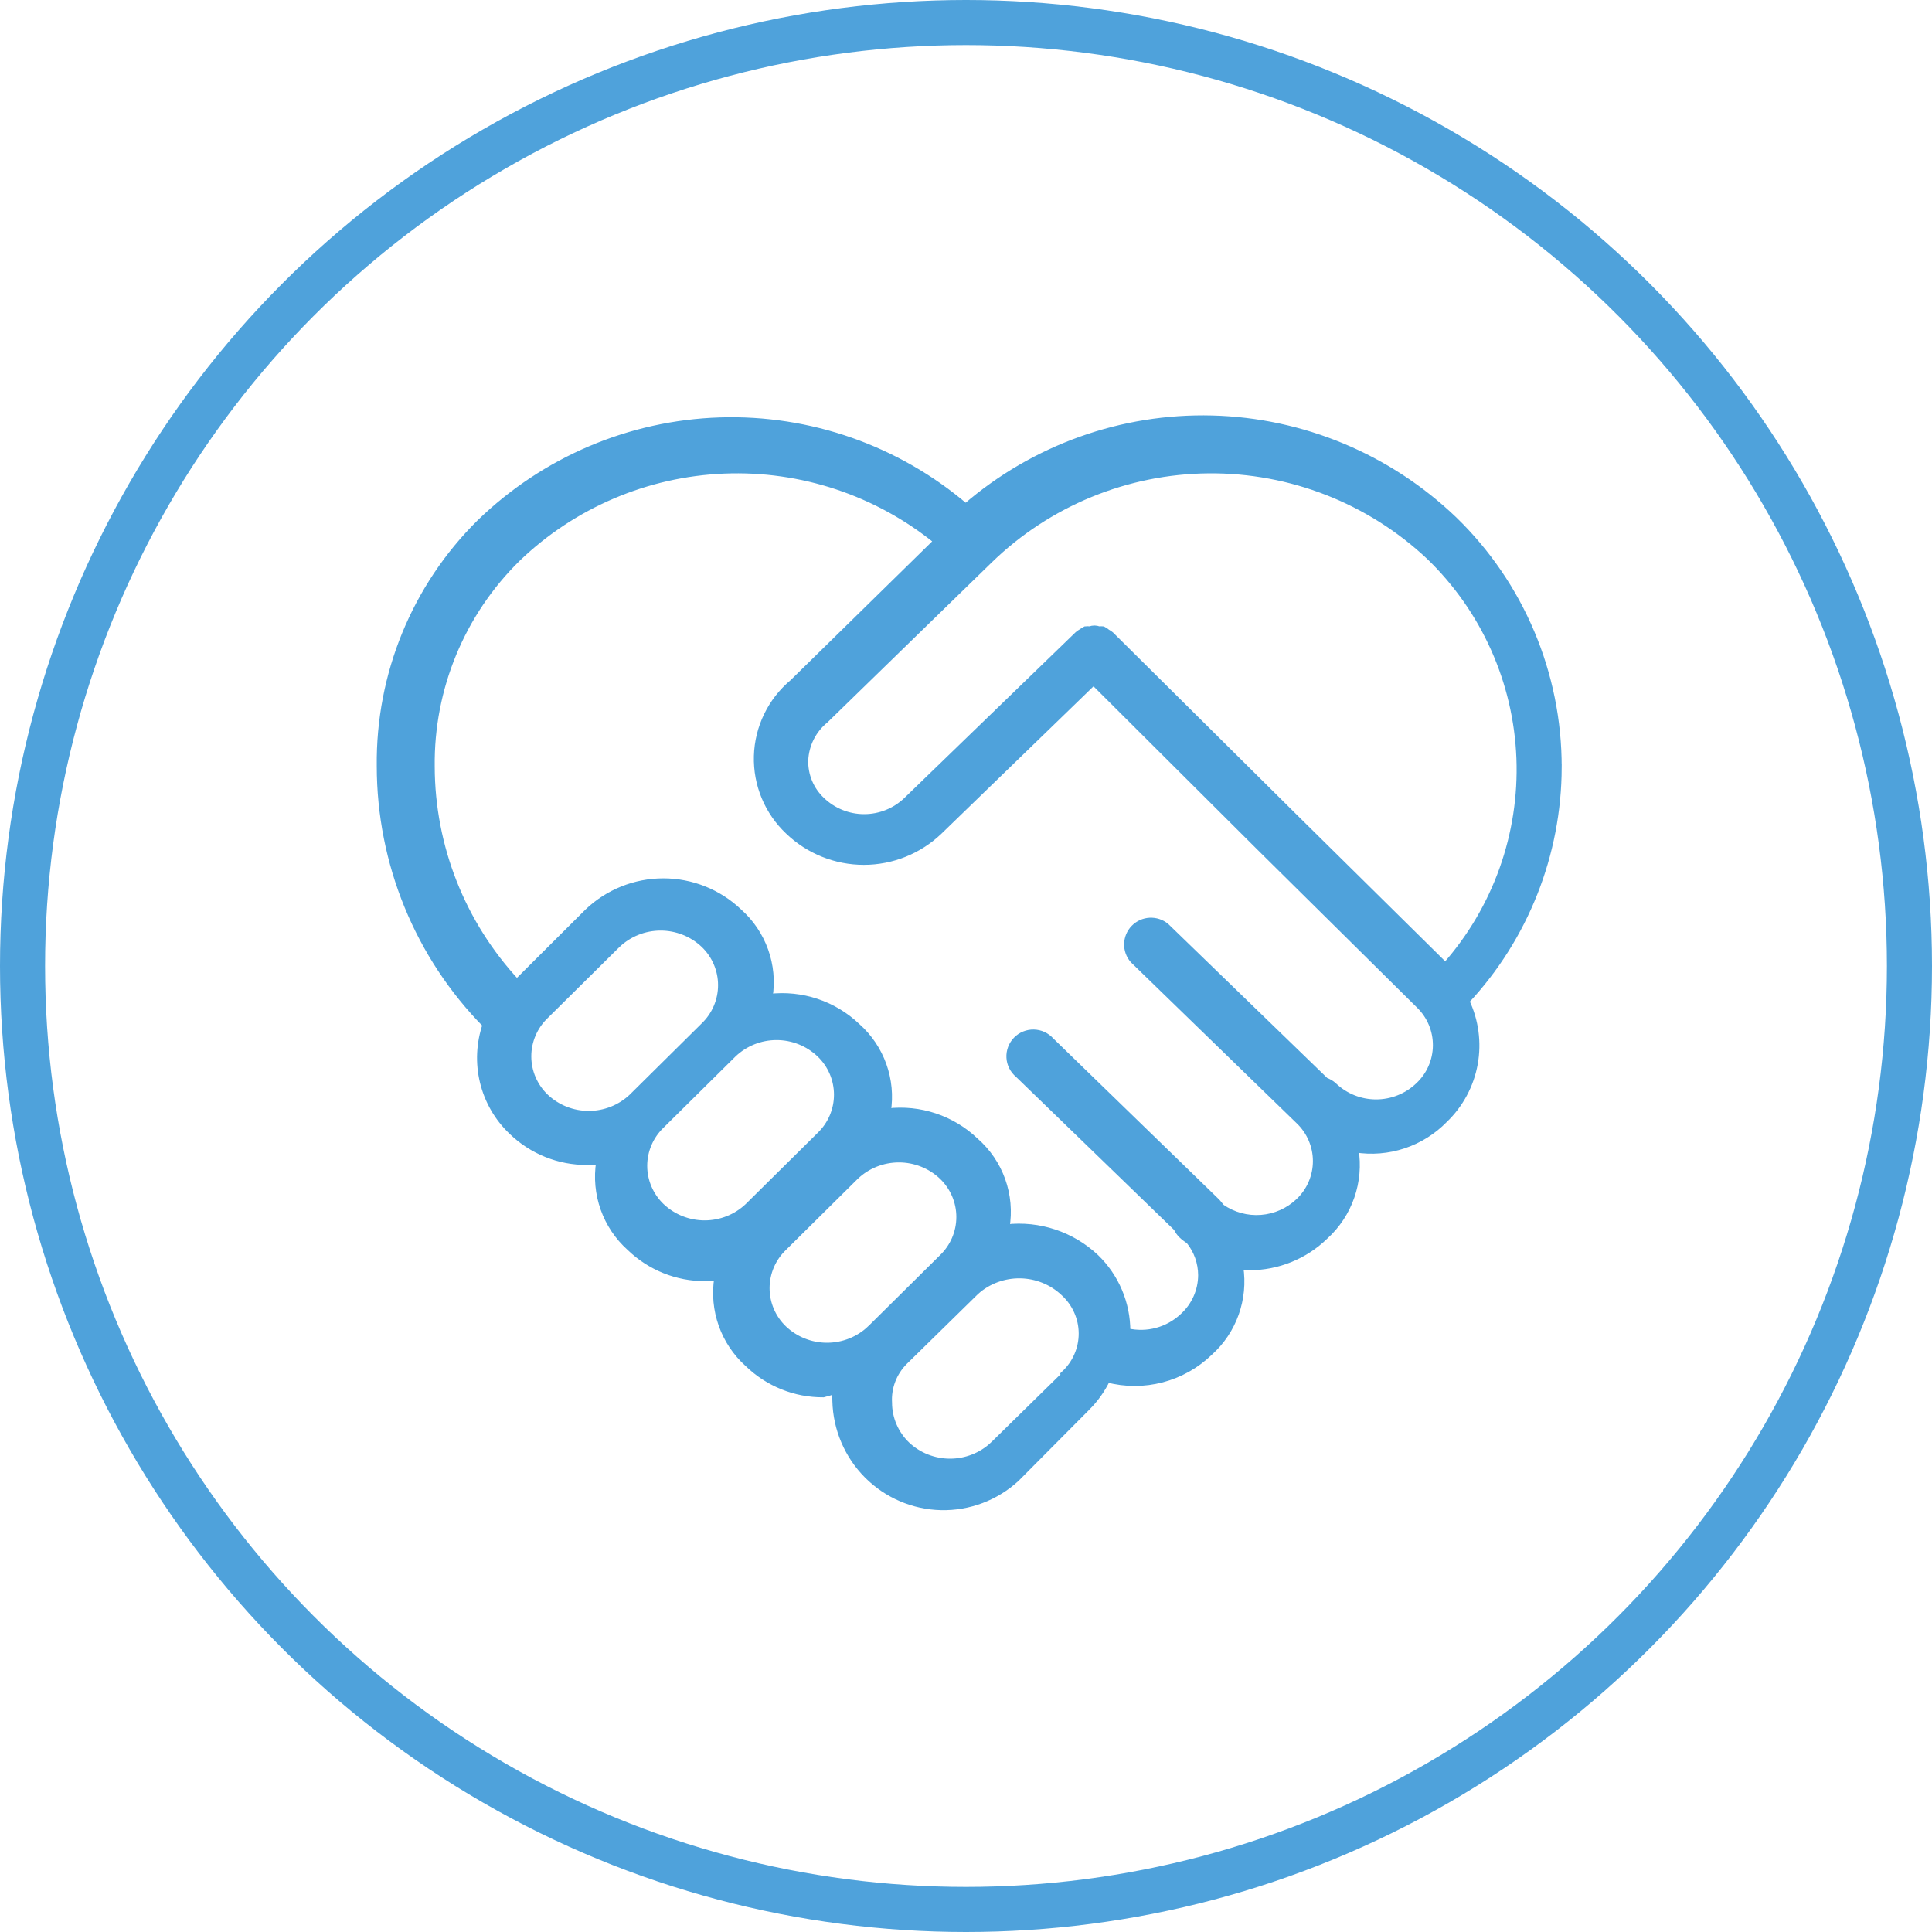 <?xml version="1.0" encoding="UTF-8"?>
<svg width="300px" height="300px" viewBox="0 0 300 300" version="1.1" xmlns="http://www.w3.org/2000/svg" xmlns:xlink="http://www.w3.org/1999/xlink">
    <title>PI_Community</title>
    <g id="PI_Community" stroke="none" stroke-width="1" fill="none" fill-rule="evenodd">
        <circle id="Oval" stroke="#4FA2DB" stroke-width="7" fill="" cx="150" cy="150" r="146.5"></circle>
        <path d="M241.998,119.172 C242.024,104.645 236.154,90.737 225.748,80.666 C215.599,70.954 202.226,65.379 188.225,65.019 C174.22,64.658 160.583,69.539 149.951,78.715 C139.316,69.643 125.709,64.869 111.772,65.318 C97.834,65.766 84.559,71.407 74.521,81.144 C64.447,91.097 58.843,104.751 59.003,118.953 C59.007,133.996 64.912,148.43 75.437,159.117 C74.452,161.975 74.307,165.058 75.021,167.998 C75.736,170.937 77.278,173.605 79.462,175.684 C82.605,178.733 86.808,180.423 91.173,180.396 C91.808,180.431 92.443,180.431 93.077,180.396 C92.287,185.357 94.067,190.382 97.798,193.723 C100.943,196.768 105.144,198.458 109.51,198.435 C110.144,198.47 110.78,198.47 111.413,198.435 C110.623,203.396 112.404,208.421 116.134,211.762 C119.278,214.81 123.481,216.501 127.847,216.475 C128.492,216.316 129.127,216.118 129.749,215.886 C129.722,216.437 129.722,216.99 129.749,217.542 C129.853,221.88 131.615,226.01 134.668,229.075 C137.721,232.14 141.831,233.902 146.143,233.996 C150.457,234.091 154.638,232.508 157.822,229.58 L168.802,218.535 L168.802,218.536 C170.074,217.26 171.125,215.78 171.912,214.155 C177.577,215.655 183.611,214.079 187.834,209.996 C191.54,206.669 193.318,201.679 192.555,196.742 L193.982,196.742 C198.38,196.753 202.609,195.035 205.768,191.956 C209.515,188.55 211.281,183.457 210.451,178.445 C215.543,179.266 220.716,177.55 224.323,173.843 C226.74,171.523 228.365,168.491 228.964,165.184 C229.562,161.877 229.103,158.464 227.653,155.435 C236.831,145.613 241.958,132.652 242,119.172 L241.998,119.172 Z M84.696,170.329 C82.974,168.677 82,166.404 82,164.028 C82,161.653 82.974,159.378 84.696,157.726 L95.864,146.671 L95.864,146.672 C97.672,144.957 100.08,144 102.584,144 C105.088,144 107.494,144.957 109.304,146.672 C111.026,148.324 112,150.598 112,152.973 C112,155.348 111.026,157.622 109.304,159.274 L98.136,170.329 C96.328,172.043 93.92,173 91.416,173 C88.912,173 86.506,172.043 84.696,170.329 L84.696,170.329 Z M102.698,187.331 C100.973,185.679 100,183.406 100,181.032 C100,178.658 100.973,176.385 102.698,174.734 L113.865,163.684 C115.669,161.963 118.078,161 120.584,161 C123.09,161 125.498,161.963 127.302,163.684 C129.027,165.335 130,167.608 130,169.983 C130,172.357 129.027,174.63 127.302,176.281 L116.135,187.331 C114.327,189.043 111.92,190 109.416,190 C106.913,190 104.506,189.043 102.698,187.331 L102.698,187.331 Z M135.135,206.331 L135.135,206.329 C133.327,208.044 130.92,209 128.416,209 C125.913,209 123.506,208.044 121.698,206.329 C119.973,204.677 119,202.403 119,200.028 C119,197.653 119.973,195.379 121.698,193.727 L132.865,182.671 L132.864,182.671 C134.673,180.957 137.079,180 139.584,180 C142.087,180 144.494,180.957 146.302,182.671 C148.027,184.323 149,186.597 149,188.972 C149,191.347 148.027,193.621 146.302,195.275 L135.135,206.331 Z M165.328,213.462 L154.209,224.367 L154.209,224.366 C152.409,226.056 150.013,227 147.52,227 C145.028,227 142.631,226.056 140.831,224.366 C139.036,222.643 138.022,220.285 138.015,217.822 C137.872,215.448 138.761,213.125 140.46,211.426 L151.578,200.521 L151.578,200.522 C153.452,198.862 155.899,197.962 158.423,198.001 C160.947,198.042 163.362,199.02 165.18,200.74 C166.965,202.365 167.985,204.641 168,207.03 C168.013,209.419 167.02,211.707 165.254,213.351 L165.328,213.462 Z M220.252,168.589 C218.482,170.275 216.127,171.216 213.68,171.216 C211.231,171.216 208.877,170.275 207.108,168.589 C206.737,168.247 206.299,167.985 205.822,167.821 L181.076,143.853 C179.602,142.626 177.43,142.739 176.091,144.111 C174.754,145.484 174.702,147.651 175.973,149.085 L201.673,174.04 L201.674,174.04 C203.393,175.671 204.367,177.933 204.367,180.298 C204.367,182.663 203.393,184.925 201.674,186.555 C200.085,188.065 198.023,188.981 195.834,189.147 C193.646,189.314 191.468,188.721 189.668,187.469 C189.411,187.176 189.192,186.847 188.897,186.555 L163.197,161.6 L163.196,161.6 C162.52,160.837 161.554,160.388 160.533,160.364 C159.51,160.34 158.524,160.741 157.812,161.472 C157.099,162.202 156.725,163.196 156.778,164.213 C156.832,165.23 157.309,166.18 158.093,166.832 L182.729,190.69 C182.915,191.1 183.178,191.473 183.5,191.787 C183.867,192.154 184.271,192.41 184.675,192.702 L184.675,192.703 C185.881,194.211 186.54,196.08 186.547,198.008 C186.535,200.449 185.496,202.772 183.684,204.412 C181.373,206.594 178.118,207.473 175.018,206.754 C175.034,202.41 173.27,198.247 170.136,195.228 C166.417,191.729 161.338,190.042 156.258,190.617 C157.112,185.601 155.291,180.501 151.448,177.151 C147.816,173.685 142.819,172.02 137.827,172.614 C138.619,167.683 136.833,162.688 133.09,159.368 C129.46,155.902 124.461,154.238 119.469,154.831 C120.261,149.899 118.475,144.905 114.733,141.583 C111.575,138.572 107.374,136.89 103.002,136.89 C98.631,136.89 94.429,138.572 91.272,141.583 L80.257,152.561 C71.766,143.448 67.034,131.48 67.003,119.044 C66.853,106.898 71.679,95.215 80.367,86.697 C89.018,78.392 100.423,73.534 112.425,73.041 C124.426,72.549 136.192,76.457 145.5,84.025 L123.104,105.98 C119.706,108.822 117.691,112.976 117.564,117.395 C117.438,121.813 119.213,126.075 122.443,129.106 C125.588,132.114 129.778,133.794 134.137,133.794 C138.495,133.794 142.685,132.115 145.831,129.106 L169.806,105.87 L195.506,131.484 L220.361,156.074 C222.067,157.719 223.021,159.99 223,162.355 C222.98,164.72 221.986,166.974 220.252,168.589 L220.252,168.589 Z M224.437,150 L200.773,126.634 L172.478,98.566 C172.306,98.427 172.122,98.305 171.927,98.198 C171.723,98.028 171.502,97.881 171.266,97.758 C171.058,97.74 170.849,97.74 170.641,97.758 C170.192,97.585 169.695,97.585 169.244,97.758 C169.012,97.736 168.779,97.736 168.547,97.758 C168.339,97.861 168.142,97.985 167.958,98.125 C167.749,98.24 167.553,98.374 167.37,98.53 L140.802,124.246 L140.804,124.246 C139.028,125.961 136.657,126.92 134.188,126.92 C131.721,126.92 129.349,125.961 127.575,124.246 C125.882,122.646 124.948,120.403 125.002,118.074 C125.108,115.624 126.258,113.336 128.162,111.792 L153.627,86.994 C162.756,78.116 174.957,73.104 187.691,73.002 C200.423,72.899 212.706,77.713 221.976,86.442 C230.496,94.68 235.507,105.886 235.966,117.727 C236.424,129.567 232.295,141.129 224.438,150 L224.437,150 Z" id="Shape" stroke="#4FA2DB" fill="#4FA2DB" fill-rule="nonzero"></path>
    </g>
</svg>